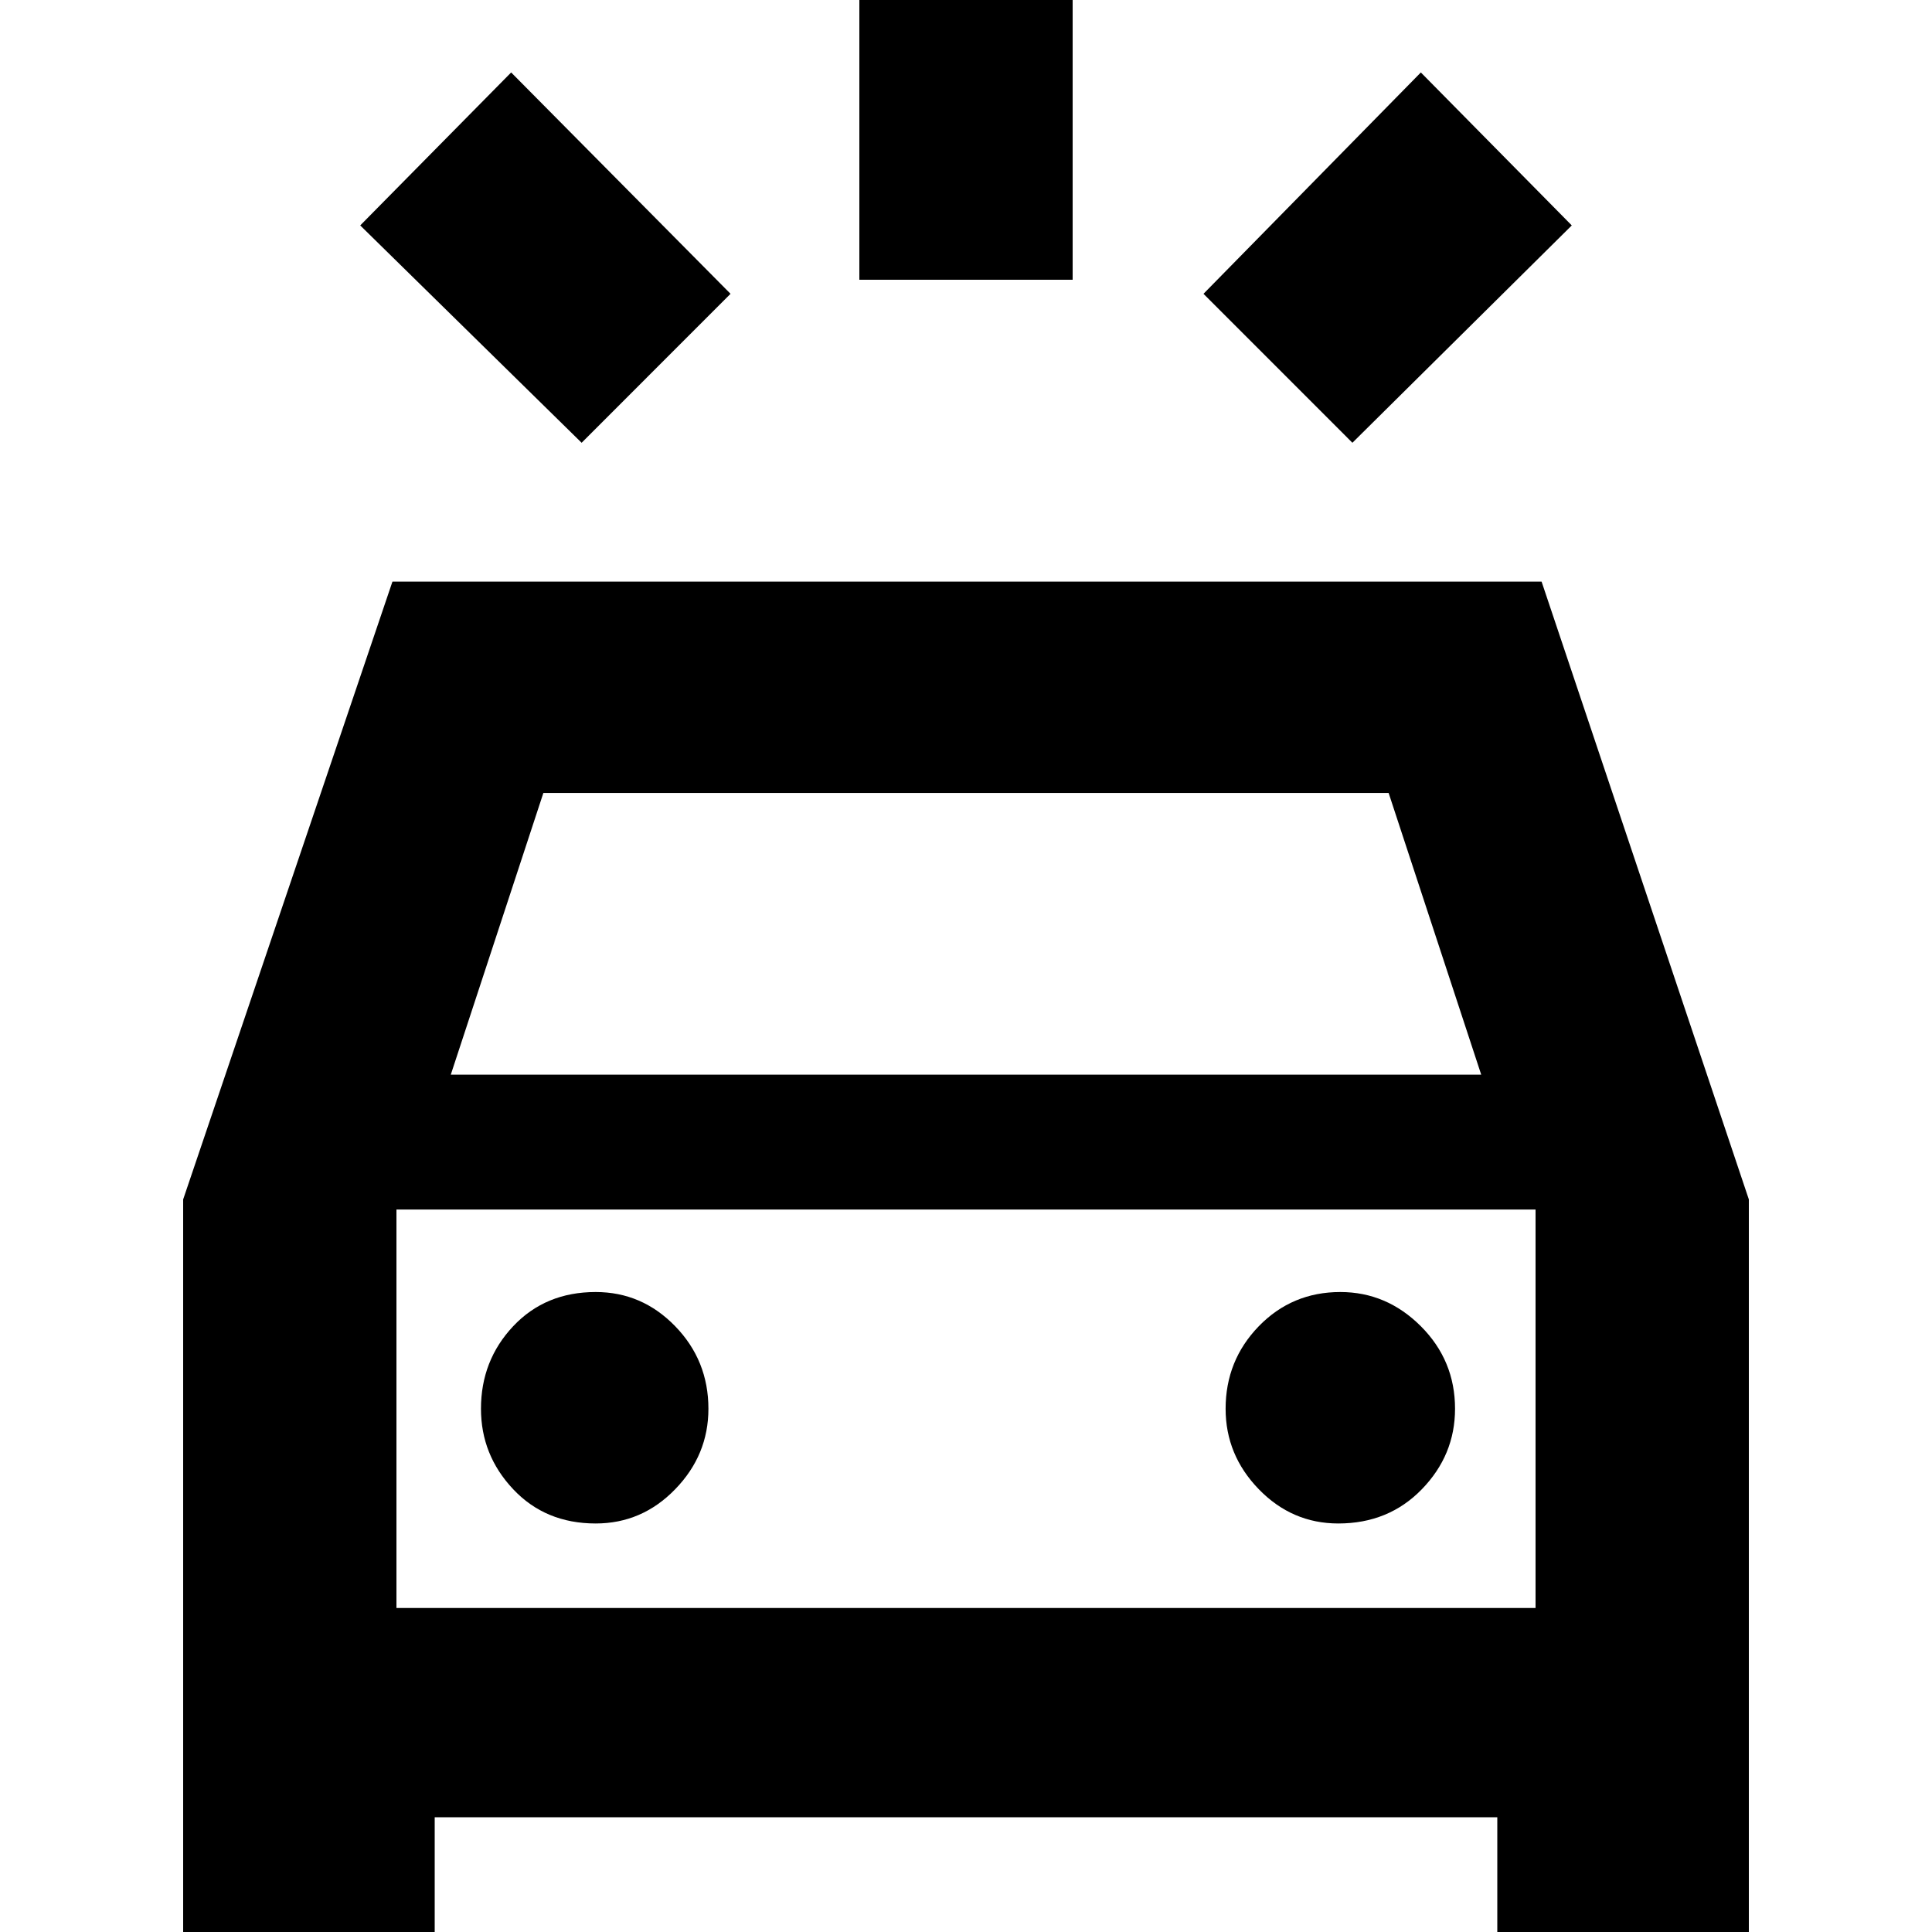 <svg xmlns="http://www.w3.org/2000/svg" height="40" width="40"><path d="M12.042 9.167 7.458 4.667 10.583 1.5 15.125 6.083ZM28 9.167 24.917 6.083 29.417 1.5 32.542 4.667ZM17.792 5.792V-1.25H22.208V5.792ZM3.792 41.083V24.833L8.125 12.042H31.917L36.208 24.833V41.083H31V37.625H9V41.083ZM9.333 22.25H30.667L28.75 16.417H11.25ZM8.208 33.292V25.042V33.292ZM12.333 31.542Q13.292 31.542 13.979 30.833Q14.667 30.125 14.667 29.167Q14.667 28.167 13.979 27.458Q13.292 26.75 12.333 26.75Q11.292 26.75 10.625 27.458Q9.958 28.167 9.958 29.167Q9.958 30.125 10.625 30.833Q11.292 31.542 12.333 31.542ZM27.708 31.542Q28.75 31.542 29.438 30.833Q30.125 30.125 30.125 29.167Q30.125 28.167 29.417 27.458Q28.708 26.75 27.75 26.75Q26.75 26.75 26.062 27.458Q25.375 28.167 25.375 29.167Q25.375 30.125 26.062 30.833Q26.75 31.542 27.708 31.542ZM8.208 33.292H31.792V25.042H8.208Z"/></svg>